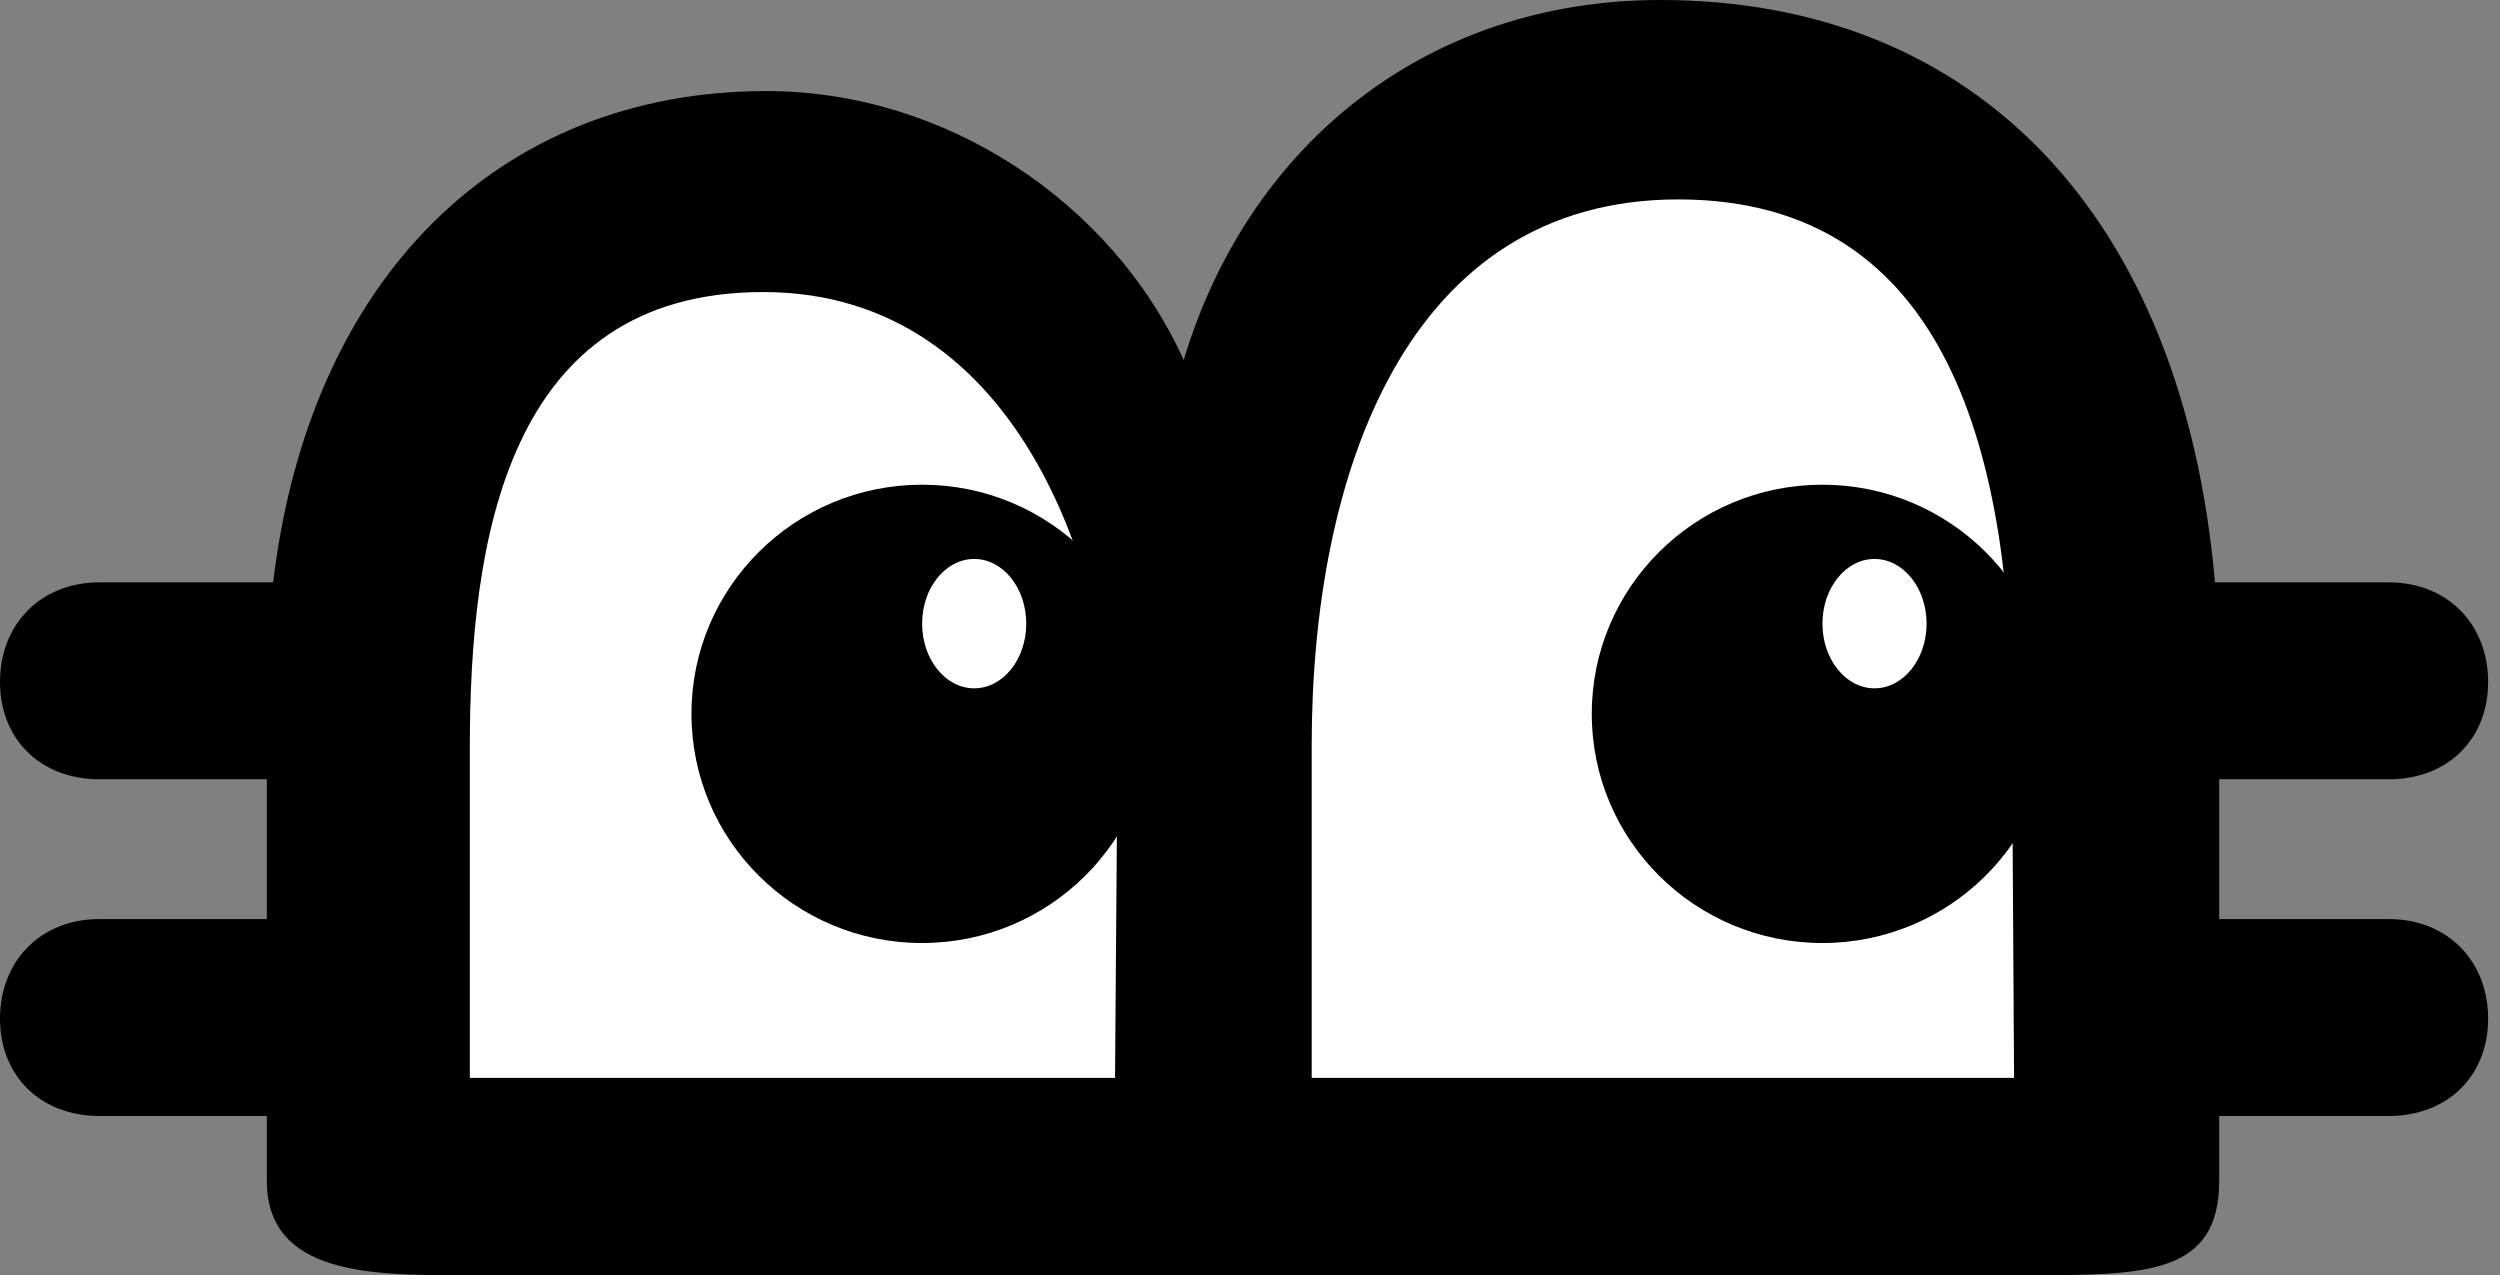 <svg width="149" height="76" viewBox="0 0 149 76" fill="none" xmlns="http://www.w3.org/2000/svg">
<rect x="0" y="0" width="149" height="76" fill="#808080" stroke="none"/>
<path d="M68.548 68.05L68.69 49.392C68.69 31.384 62.251 15.598 45.068 15.598C27.885 15.598 25.483 32.29 25.483 46V68.05H68.548ZM123.458 68.05L123.317 44.587C123.317 26.82 119.232 9.415 101.047 9.415C82.862 9.415 76.577 27.807 76.577 45.859V68.05H123.458Z" fill="white"/>
<path d="M120.906 76L27.513 76C22.166 76 15.902 76 15.902 70.368V66.513H5.932C2.398 66.513 0 64.115 0 60.708C0 57.3 2.398 54.776 5.932 54.776H15.902V46.446H5.932C2.398 46.446 0 44.048 0 40.64C0 37.232 2.398 34.708 5.932 34.708H16.281C18.426 16.66 29.659 5.427 45.687 5.427C56.288 5.427 66.258 11.99 70.549 21.456C74.462 8.456 85.189 0 98.946 0C117.877 0 130.119 13 132.012 34.708H142.361C145.895 34.708 148.293 37.232 148.293 40.64C148.293 44.048 145.895 46.446 142.361 46.446H132.264V54.776H142.361C145.895 54.776 148.293 57.3 148.293 60.708C148.293 64.115 145.895 66.513 142.361 66.513H132.264V70.368C132.264 76 127.847 76 120.906 76ZM66.456 64.242L66.582 47.582C66.582 34.475 60.833 17.406 45.489 17.406C30.146 17.406 28.002 32.31 28.002 44.553L28.002 64.242H66.456ZM120.038 64.242L119.912 43.29C119.912 27.426 116.265 11.885 100.027 11.885C83.789 11.885 78.177 28.307 78.177 44.426V64.242H120.038Z" fill="black"/>
<ellipse cx="108.612" cy="42.546" rx="13.743" ry="13.658" fill="black"/>
<ellipse cx="111.721" cy="37.169" rx="3.103" ry="3.855" fill="white"/>
<ellipse cx="54.954" cy="42.546" rx="13.743" ry="13.658" fill="black"/>
<ellipse cx="58.062" cy="37.169" rx="3.103" ry="3.855" fill="white"/>
</svg>

